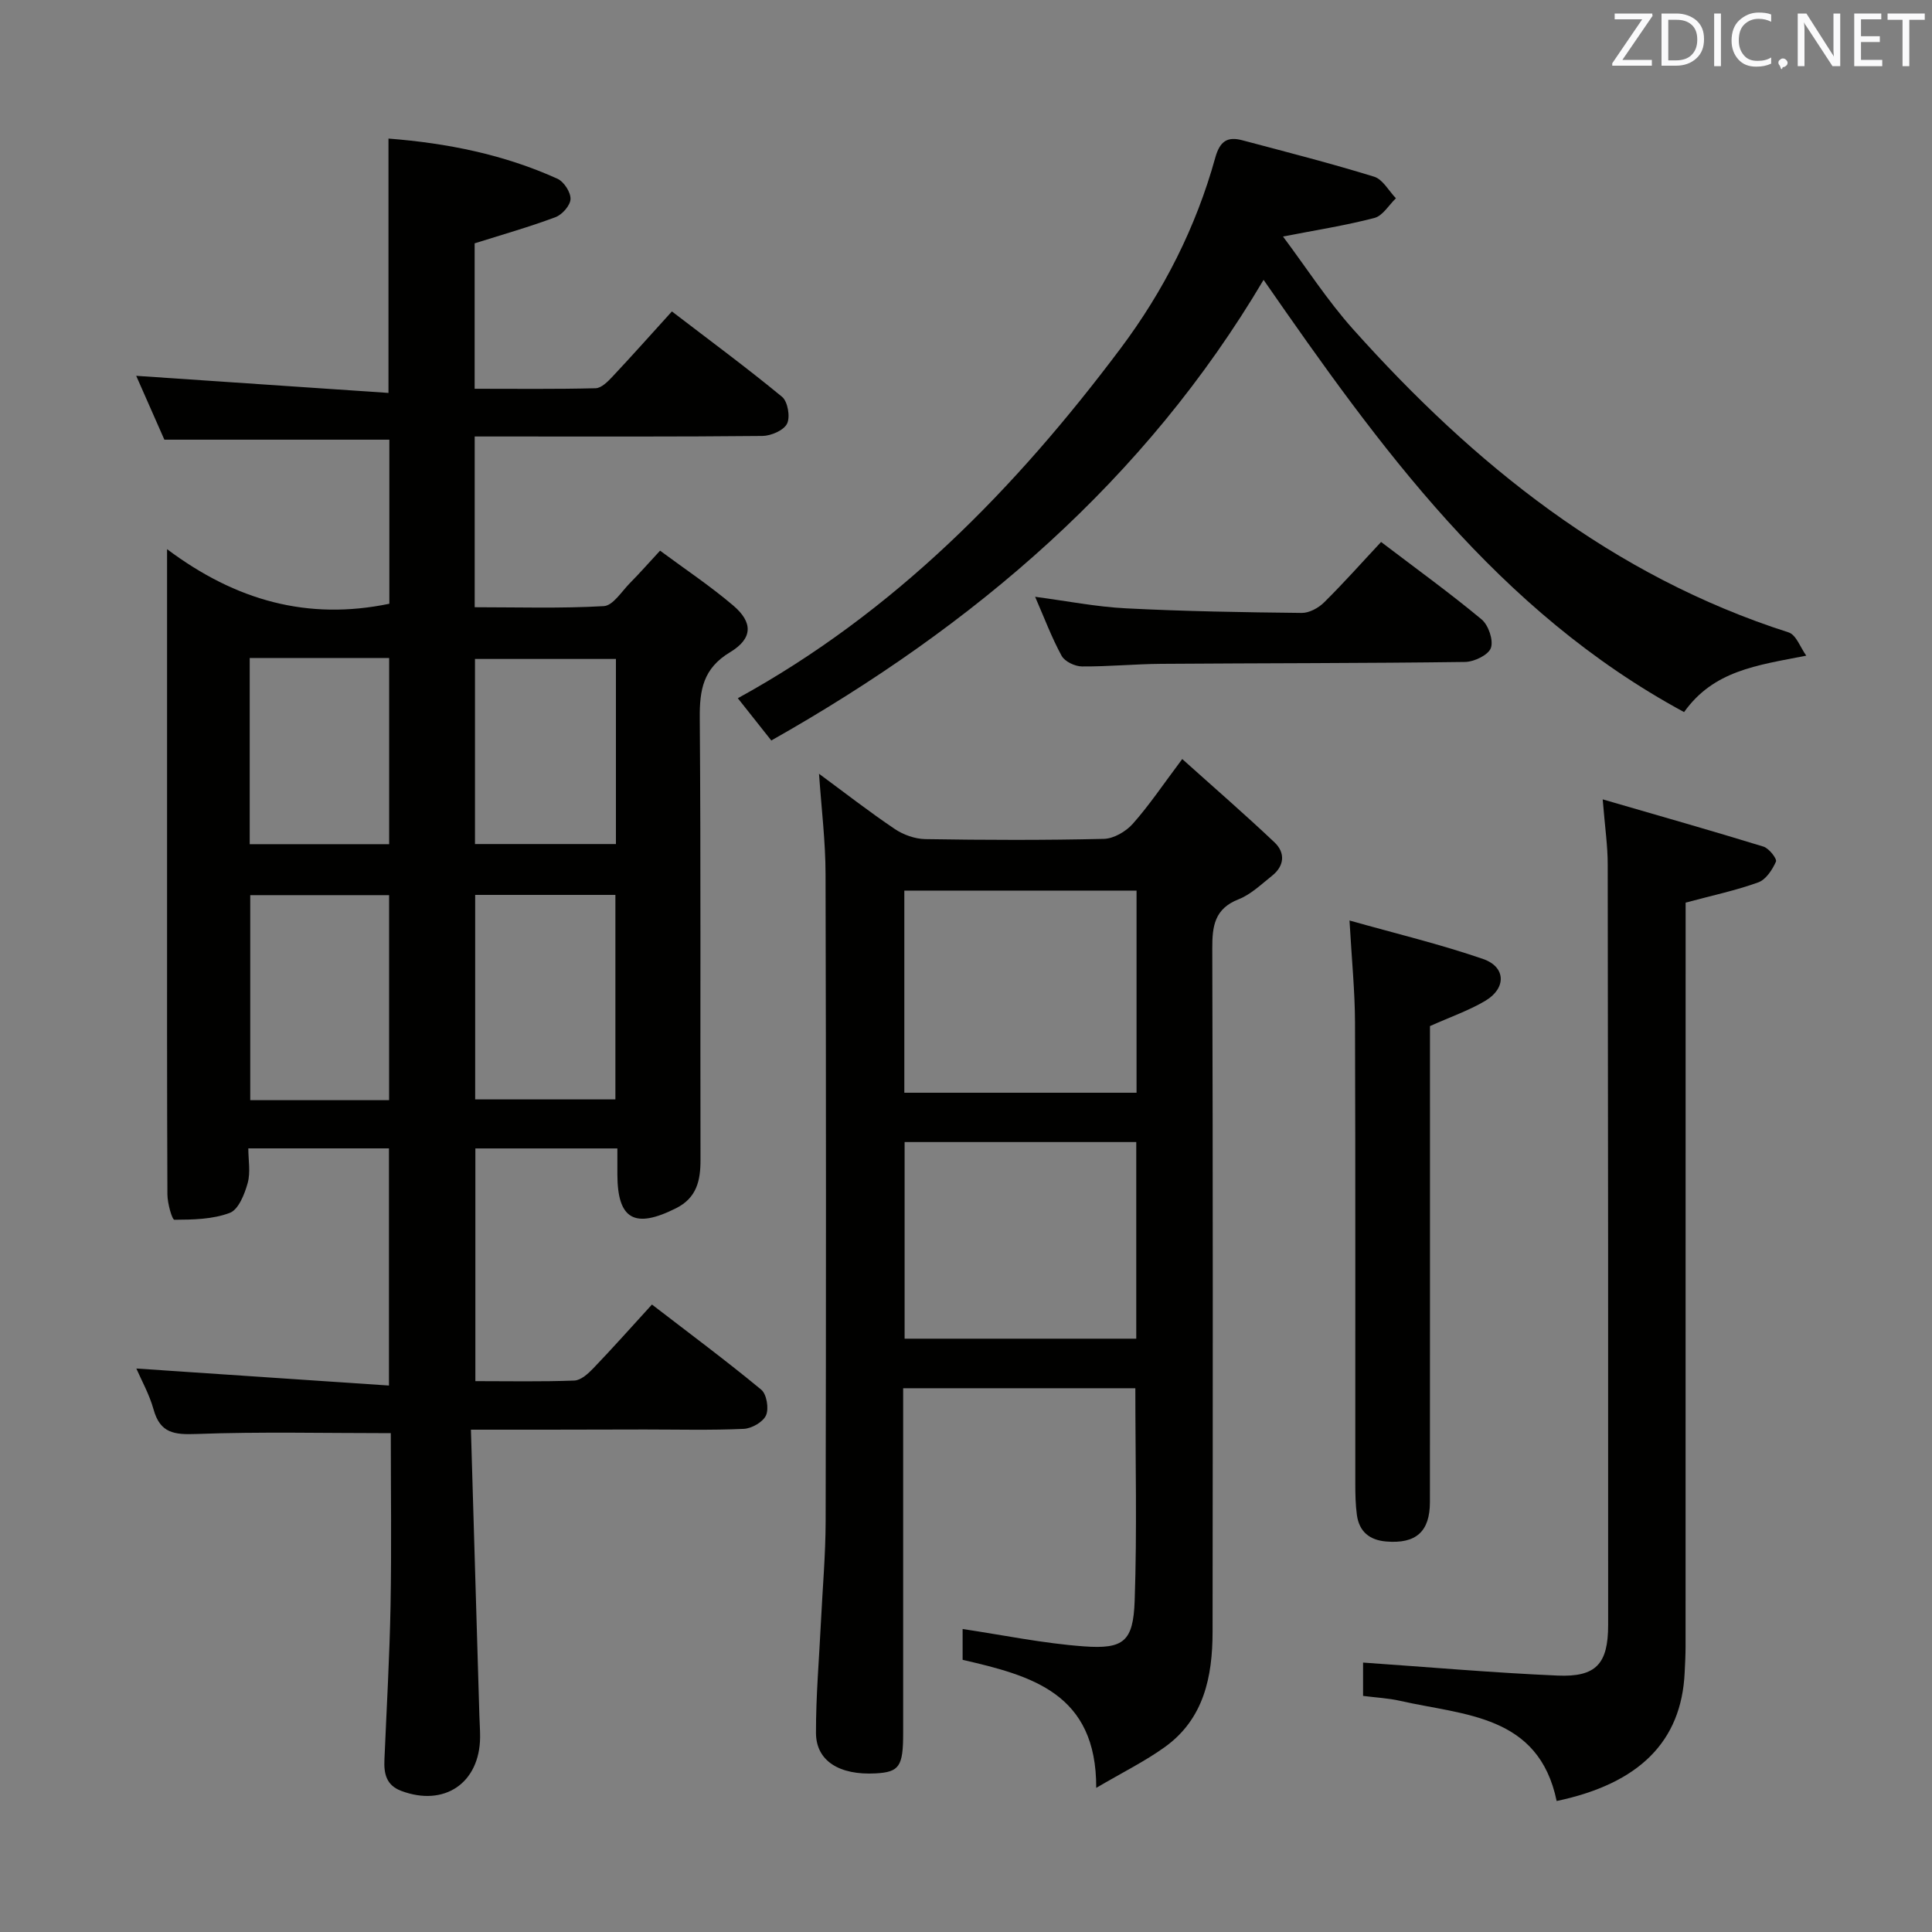 <svg enable-background="new 0 0 400 400" viewBox="0 0 400 400" xmlns="http://www.w3.org/2000/svg"><rect x="0" y="0" width="400" height="400" fill="#808080" stroke="none"/><path d="m97.5 296c.6 20.29 1.18 39.74 1.75 59.19.04 1.5.16 3 .15 4.49-.09 9.51-7.42 14.46-16.34 11.1-3.09-1.16-3.6-3.57-3.47-6.43.45-10.64 1.07-21.28 1.27-31.92.22-11.95.05-23.92.05-35.71-13.7 0-26.97-.32-40.21.17-4.58.17-7.53-.13-8.9-5.06-.88-3.16-2.54-6.11-3.57-8.49 17.2 1.16 34.51 2.32 52.3 3.52 0-16.95 0-32.84 0-49.1-9.35 0-18.78 0-29.12 0 0 2.39.49 4.94-.13 7.18-.64 2.3-1.9 5.49-3.7 6.17-3.53 1.34-7.61 1.41-11.47 1.43-.49 0-1.44-3.41-1.45-5.24-.1-22.33-.07-44.66-.07-67 0-19.83 0-39.66 0-59.5 0-1.81 0-3.61 0-7.1 14.28 10.7 29.19 14.79 46.02 11.3 0-11.09 0-22.5 0-33.97-15.3 0-30.54 0-46.58 0-1.75-3.96-3.86-8.76-5.83-13.22 17.46 1.18 34.86 2.36 52.23 3.54 0-18.38 0-35.29 0-52.66 12.12.94 23.89 3.29 34.99 8.32 1.34.61 2.75 2.79 2.7 4.2-.04 1.32-1.72 3.23-3.11 3.75-5.4 2.02-10.96 3.6-16.74 5.42v30.11c8.48 0 16.77.1 25.05-.11 1.21-.03 2.56-1.41 3.54-2.46 3.98-4.24 7.85-8.59 12.25-13.44 7.71 5.91 15.42 11.59 22.81 17.68 1.18.98 1.73 4.17 1.03 5.56-.69 1.39-3.32 2.52-5.11 2.54-17.83.18-35.66.11-53.5.11-1.95 0-3.9 0-6.06 0v35.35c8.93 0 17.86.28 26.74-.23 1.89-.11 3.68-3.03 5.4-4.77 1.98-2 3.84-4.12 6.24-6.71 5.14 3.81 10.38 7.3 15.14 11.35 4.11 3.49 4.09 6.82-.64 9.67-5.59 3.36-6.33 7.79-6.28 13.65.24 30.5.08 61 .15 91.49.01 4.29-.81 7.84-5.04 9.97-8.6 4.33-12.15 2.34-12.17-7.01 0-1.65 0-3.31 0-5.36-9.89 0-19.46 0-29.4 0v48.18c6.91 0 13.7.14 20.48-.12 1.36-.05 2.87-1.42 3.94-2.54 4.01-4.18 7.86-8.51 12.14-13.2 7.77 5.98 15.36 11.62 22.63 17.63 1.12.93 1.61 3.9.99 5.3-.61 1.39-2.97 2.74-4.62 2.81-6.82.31-13.66.13-20.49.13-11.62.04-23.24.04-35.99.04zm.88-110.72v42.34h29.03c0-14.31 0-28.3 0-42.34-9.85 0-19.27 0-29.03 0zm-17.82 42.5c0-14.41 0-28.4 0-42.45-9.77 0-19.17 0-28.75 0v42.45zm.01-53c0-13.13 0-25.81 0-38.55-9.77 0-19.18 0-28.87 0v38.55zm46.95-.03c0-12.93 0-25.61 0-38.32-9.97 0-19.63 0-29.18 0v38.32z" fill="#010100"/><path d="m169.57 160.2c5.29 3.9 10.35 7.84 15.66 11.42 1.79 1.21 4.19 2.07 6.33 2.11 12.32.2 24.66.24 36.98-.05 2.05-.05 4.57-1.52 5.99-3.12 3.41-3.84 6.29-8.15 10.24-13.41 6.5 5.84 12.93 11.41 19.1 17.25 2.27 2.15 2.08 4.87-.52 6.93-2.21 1.75-4.36 3.85-6.9 4.85-5 1.96-5.48 5.55-5.46 10.23.14 47.15.11 94.29.06 141.44-.01 9.27-1.78 18.04-9.9 23.87-4.12 2.96-8.73 5.23-14.19 8.44.08-19.62-13.41-23.22-27.66-26.51 0-2.23 0-4.66 0-6.38 8.26 1.23 16.62 2.97 25.07 3.59 8.29.61 10.25-1.02 10.55-9.42.51-14.57.14-29.18.14-44.02-15.9 0-31.65 0-48.07 0v5.46 65.97c0 6.88-.8 8.04-5.69 8.31-7.51.41-12.34-2.57-12.36-8.37-.02-7.63.65-15.25 1.02-22.88.34-6.97.96-13.94.98-20.92.09-44.65.1-89.29-.02-133.94 0-6.76-.84-13.51-1.35-20.85zm65.74 24.19c-16.29 0-32.15 0-48.08 0v41.85h48.08c0-14.07 0-27.8 0-41.85zm-.06 52.06c-16.23 0-32.11 0-47.96 0v40.71h47.96c0-13.86 0-27.28 0-40.71z" fill="#010100"/><path d="m373.97 135.75c-10.4 2.02-19.19 3.12-25.3 11.68-38.6-20.88-63.11-54.97-87.06-89.49-24.52 41.43-59.85 71.61-101.92 95.37-2.37-2.99-4.58-5.79-6.93-8.75 32.48-17.83 57.46-43.39 79.22-72.39 8.95-11.93 15.64-25.13 19.63-39.53.95-3.42 2.52-4.42 5.59-3.6 9.12 2.42 18.28 4.76 27.29 7.54 1.8.55 3.03 2.93 4.52 4.47-1.47 1.41-2.72 3.62-4.44 4.07-5.9 1.55-11.97 2.49-18.94 3.85 4.8 6.41 9.18 13.23 14.51 19.19 25.07 28.03 53.67 51.08 90.19 62.78 1.56.51 2.44 3.16 3.64 4.81z" fill="#010100"/><path d="m331.82 165.5c11.82 3.44 22.59 6.49 33.28 9.78 1.15.35 2.85 2.53 2.59 3.11-.74 1.68-2.08 3.73-3.67 4.3-4.65 1.68-9.54 2.71-15.03 4.19v5.46c0 49.49 0 98.98-.01 148.48 0 1.83-.1 3.66-.19 5.49-.66 14.26-9.42 22.97-26.5 26.57-3.72-17.9-19.11-17.72-32.41-20.74-2.42-.55-4.93-.67-7.67-1.02 0-2.73 0-5.31 0-6.9 13.52.93 26.89 2.11 40.28 2.69 7.97.34 10.45-2.43 10.46-10.44.02-52.49-.01-104.98-.09-157.47.01-3.81-.56-7.59-1.04-13.5z" fill="#010100"/><path d="m279.4 190.58c9.68 2.73 18.83 4.92 27.68 7.98 4.71 1.63 4.81 6.03.48 8.62-3.36 2.01-7.14 3.31-11.5 5.26v5.08c0 31.15.01 62.31-.01 93.46 0 6.15-2.91 8.69-9.06 8.17-3.46-.29-5.59-2.06-6.06-5.49-.29-2.13-.33-4.32-.33-6.48-.02-31.82.05-63.64-.06-95.46-.02-6.46-.67-12.91-1.14-21.14z" fill="#010100"/><path d="m285.94 112.21c7.45 5.67 14.32 10.63 20.81 16.03 1.42 1.18 2.49 4.32 1.92 5.92-.53 1.46-3.47 2.87-5.37 2.89-20.96.28-41.92.24-62.88.39-5.47.04-10.94.58-16.41.54-1.45-.01-3.55-1.01-4.2-2.18-2.06-3.76-3.57-7.81-5.5-12.24 6.6.87 12.68 2.08 18.82 2.39 12.11.62 24.24.82 36.37.95 1.56.02 3.48-1.03 4.64-2.18 4.01-3.96 7.76-8.19 11.8-12.51z" fill="#010100"/><g fill="#fafafb"><path d="m342.2 3.2-6.3 9.2h6.1v1.2h-8.2v-.5l6.2-9.1h-5.7v-1.2h7.8v.4z"/><path d="m344 13.7v-10.9h3.1c1.6 0 3 .5 4.1 1.4 1.1 1 1.6 2.2 1.6 3.9s-.5 3-1.6 4-2.5 1.5-4.2 1.5h-3zm1.4-9.6v8.4h1.6c1.4 0 2.5-.4 3.2-1.1.8-.8 1.2-1.8 1.2-3.2s-.4-2.4-1.2-3.1-1.8-1-3.1-1z"/><path d="m356.3 2.8v10.9h-1.4v-10.9z"/><path d="m366.6 13.2c-.8.4-1.8.6-3 .6-1.6 0-2.8-.5-3.7-1.5s-1.4-2.3-1.4-3.9c0-1.7.5-3.2 1.6-4.2s2.4-1.6 4-1.6c1 0 1.9.1 2.6.4v1.5c-.8-.4-1.6-.6-2.6-.6-1.2 0-2.2.4-3 1.2s-1.1 1.9-1.1 3.3c0 1.3.4 2.3 1.1 3.1s1.6 1.1 2.8 1.1c1.1 0 2-.2 2.8-.7v1.3z"/><path d="m368.2 13c0-.3.1-.5.3-.6.2-.2.4-.3.6-.3.3 0 .5.1.7.3s.3.4.3.6-.1.5-.3.6c-.2.2-.4.3-.7.3-.3 1-.5-.1-.6-.3-.2-.2-.3-.4-.3-.6z"/><path d="m381.1 13.7h-1.7l-5.5-8.4c-.2-.2-.3-.5-.4-.7 0 .2.1.8.1 1.5v7.6h-1.4v-10.9h1.8l5.3 8.3c.3.4.4.6.4.8 0-.3-.1-.8-.1-1.6v-7.5h1.4v10.9z"/><path d="m389.7 13.7h-5.8v-10.9h5.6v1.2h-4.2v3.5h3.9v1.2h-3.9v3.7h4.4z"/><path d="m398.4 4.1h-3.1v9.6h-1.4v-9.6h-3.1v-1.3h7.7v1.3z"/></g></svg>